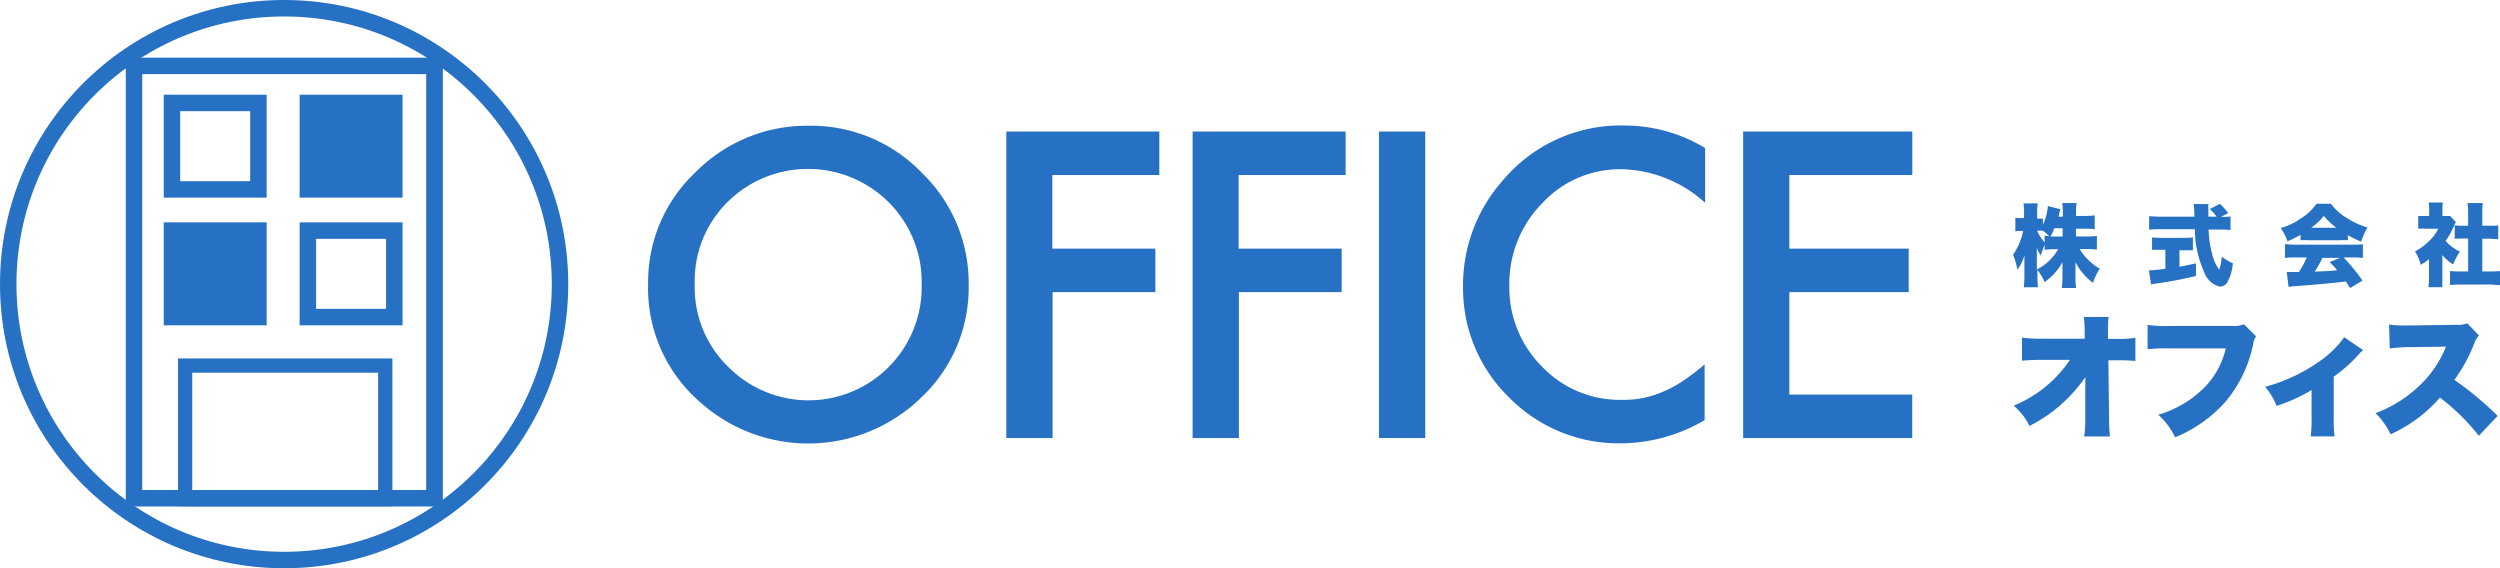 <svg id="レイヤー_1" data-name="レイヤー 1" xmlns="http://www.w3.org/2000/svg" width="303.56" height="69" viewBox="0 0 303.56 69"><defs><style>.cls-1,.cls-3{fill:#2771c5;}.cls-2,.cls-4{fill:none;}.cls-2,.cls-3,.cls-4{stroke:#2771c5;stroke-miterlimit:10;}.cls-2,.cls-3{stroke-width:2px;}.cls-4{stroke-width:1.73px;}</style></defs><title>header-logo</title><path class="cls-1" d="M88.43,40.58a18.23,18.23,0,0,1,5.76-13.5A19,19,0,0,1,108,21.44a18.61,18.61,0,0,1,13.64,5.69,18.6,18.6,0,0,1,5.71,13.67,18.3,18.3,0,0,1-5.74,13.62A19.67,19.67,0,0,1,94.74,55,18.28,18.28,0,0,1,88.43,40.58Zm5.66,0.07A13.45,13.45,0,0,0,98.24,50.8a13.73,13.73,0,0,0,19.4-.07,13.71,13.71,0,0,0,4-10,13.64,13.64,0,0,0-4-10,13.88,13.88,0,0,0-19.6,0A13.43,13.43,0,0,0,94.09,40.65Z" transform="translate(-9.73 -6.17)"/><path class="cls-1" d="M150.51,27.42h-13v8.94h12.51v5.28H137.54V59.36h-5.62V22.14h18.58v5.28Z" transform="translate(-9.73 -6.17)"/><path class="cls-1" d="M173.13,27.42h-13v8.94h12.51v5.28H160.16V59.36h-5.62V22.14h18.58v5.28Z" transform="translate(-9.73 -6.17)"/><path class="cls-1" d="M182.79,22.14V59.36h-5.62V22.14h5.62Z" transform="translate(-9.73 -6.17)"/><path class="cls-1" d="M216.77,24.14v6.65a15.58,15.58,0,0,0-10.08-4.07A12.83,12.83,0,0,0,197,30.84a13.9,13.9,0,0,0-4,10,13.56,13.56,0,0,0,4,9.88,13.06,13.06,0,0,0,9.69,4,11.9,11.9,0,0,0,5-1,14.56,14.56,0,0,0,2.4-1.3,28.3,28.3,0,0,0,2.62-2v6.77A20.29,20.29,0,0,1,206.64,60,18.67,18.67,0,0,1,193,54.46a18.46,18.46,0,0,1-5.62-13.55,19.11,19.11,0,0,1,4.7-12.68,18.72,18.72,0,0,1,15-6.82A19,19,0,0,1,216.77,24.14Z" transform="translate(-9.73 -6.17)"/><path class="cls-1" d="M241.92,27.42H227v8.94h14.49v5.28H227V54.08h14.92v5.28H221.39V22.14h20.54v5.28Z" transform="translate(-9.73 -6.17)"/><circle class="cls-2" cx="34.5" cy="34.5" r="33.5"/><path class="cls-1" d="M61.48,15.17v50.5H27V15.17h34.5m2-2H25v54.5h38.5V13.17h0Z" transform="translate(-9.73 -6.17)"/><rect class="cls-2" x="20.88" y="12.5" width="10.5" height="10.5"/><rect class="cls-3" x="37.38" y="12.5" width="10.5" height="10.5"/><rect class="cls-3" x="20.88" y="28" width="10.5" height="10.5"/><rect class="cls-2" x="37.38" y="28" width="10.5" height="10.5"/><rect class="cls-4" x="22.48" y="44.39" width="24.3" height="16.22"/><path class="cls-1" d="M261.79,34.88h1.28a10.1,10.1,0,0,0,1.27-.06v1.66a10.68,10.68,0,0,0-1.28-.07h-0.81a6.77,6.77,0,0,0,1.11,1.38,6.17,6.17,0,0,0,1.33,1,8.38,8.38,0,0,0-.82,1.72,7.11,7.11,0,0,1-2.13-2.52c0,0.35,0,.7,0,1v0.77a12.36,12.36,0,0,0,.07,1.38h-1.72a12.64,12.64,0,0,0,.07-1.38V39c0-.29,0-0.62,0-1A7.17,7.17,0,0,1,258,40.42a6.89,6.89,0,0,0-.88-1.47v0.7a12.52,12.52,0,0,0,.07,1.4h-1.72a12.8,12.8,0,0,0,.07-1.4V38.19c0-.24,0-0.66,0-1a5.83,5.83,0,0,1-.85,1.75,8.59,8.59,0,0,0-.53-1.85,7.49,7.49,0,0,0,1.23-2.88h-0.25a3,3,0,0,0-.7.05V32.6a2.9,2.9,0,0,0,.7.05h0.36V32a7.65,7.65,0,0,0-.07-1.13h1.73a7.62,7.62,0,0,0-.07,1.13v0.71h0.2a2.31,2.31,0,0,0,.5,0v0.76a6.65,6.65,0,0,0,.6-2.28l1.51,0.38c0,0.14-.08.27-0.16,0.64,0,0.08,0,.09-0.06.27h0.53V31.93a7.64,7.64,0,0,0-.07-1.1h1.74a7.57,7.57,0,0,0-.07,1.1v0.46h1a9.74,9.74,0,0,0,1.27-.07V34a10.79,10.79,0,0,0-1.28-.06h-1v1Zm-4.71,4a6.58,6.58,0,0,0,1.42-1,6.38,6.38,0,0,0,1.14-1.45h-0.36a8.09,8.09,0,0,0-1.28.08V35.88c-0.17.42-.36,0.93-0.47,1.3a3.67,3.67,0,0,1-.48-0.91c0,0.29,0,.71,0,1.11V38.9Zm0.92-4.1a4.07,4.07,0,0,0,.56.07,5.82,5.82,0,0,0-.79-0.67h0a2.12,2.12,0,0,0-.47,0h-0.2A4.34,4.34,0,0,0,258,35.6V34.81Zm1.17-.89a6.77,6.77,0,0,1-.45,1h1.46v-1h-1Z" transform="translate(-9.73 -6.17)"/><path class="cls-1" d="M272.24,36.5c-0.39,0-.86,0-1.2,0V35a11.65,11.65,0,0,0,1.24.05h2.46A11.34,11.34,0,0,0,276,35v1.56c-0.34,0-.8,0-1.21,0h-0.42v2c0.68-.12,1.09-0.21,2-0.42v1.54c-2,.47-3.07.66-4.7,0.9-0.36.05-.53,0.08-0.75,0.13L270.66,39a15.14,15.14,0,0,0,2-.2V36.5h-0.46Zm7.28-4a6.15,6.15,0,0,0,1.05-.05v1.65a12,12,0,0,0-1.41-.06h-1.25a12.65,12.65,0,0,0,.53,3.34,4.75,4.75,0,0,0,.76,1.54,5.76,5.76,0,0,0,.3-1.59,6.13,6.13,0,0,0,1.35.8,5.9,5.9,0,0,1-.62,2.24,1.11,1.11,0,0,1-.92.61,2.64,2.64,0,0,1-1.9-1.68A12.89,12.89,0,0,1,276.24,34H272.1c-0.51,0-.93,0-1.41.06V32.41a12.31,12.31,0,0,0,1.41.07h4.08a11.75,11.75,0,0,0-.09-1.53h1.79a4,4,0,0,0,0,.64c0,0.1,0,.33,0,0.89h1a5.47,5.47,0,0,0-.83-0.93l1.24-.63a8.83,8.83,0,0,1,1,1.13l-0.85.43h0.12Z" transform="translate(-9.73 -6.17)"/><path class="cls-1" d="M289,34.72a9.9,9.9,0,0,1-1.52.74,7.1,7.1,0,0,0-.81-1.6,8.29,8.29,0,0,0,2.5-1.2A6.45,6.45,0,0,0,291,30.91h1.76a6.37,6.37,0,0,0,1.84,1.67,9.39,9.39,0,0,0,2.6,1.21,7.23,7.23,0,0,0-.76,1.72,10.06,10.06,0,0,1-1.62-.79v0.62a9.38,9.38,0,0,0-1,0h-3.75a10.09,10.09,0,0,0-1,0V34.72Zm-0.49,2.71a11.32,11.32,0,0,0-1.33.06V35.83c0.38,0,.83.05,1.33,0.05h6.82c0.52,0,.92,0,1.31-0.05v1.66a11.13,11.13,0,0,0-1.31-.06H294.3a23.86,23.86,0,0,1,2.29,2.8l-1.5.92-0.51-.8-1.86.2c-0.72.08-3.65,0.33-4.11,0.35s-0.68.07-1,.11l-0.21-1.81c0.28,0,.48,0,0.72,0l0.76,0a13.16,13.16,0,0,0,.95-1.77h-1.33Zm4.91-3.61a8,8,0,0,1-1.52-1.44,7.57,7.57,0,0,1-1.53,1.44h3.05Zm-1.67,3.61a13.62,13.62,0,0,1-.95,1.72c1.59-.06,1.59-0.06,2.72-0.16-0.3-.37-0.46-0.54-0.92-1l1.28-.51h-2.13Z" transform="translate(-9.73 -6.17)"/><path class="cls-1" d="M306.3,39.89a10.73,10.73,0,0,0,0,1.15H304.6a8.36,8.36,0,0,0,.07-1.2V37.64a7.6,7.6,0,0,1-1,.68,6.12,6.12,0,0,0-.7-1.63,6.55,6.55,0,0,0,1.69-1.24,4.78,4.78,0,0,0,1.13-1.51H304.3a7.41,7.41,0,0,0-.94,0V32.39a5.74,5.74,0,0,0,.84,0h0.49v-0.8a5,5,0,0,0-.07-0.83h1.73a4.64,4.64,0,0,0-.05.84v0.79h0.29a3.91,3.91,0,0,0,.63,0l0.71,0.75a3.75,3.75,0,0,0-.25.51,8.91,8.91,0,0,1-1,1.77,5.29,5.29,0,0,0,1.74,1.3,7.64,7.64,0,0,0-.81,1.55,5.06,5.06,0,0,1-1.32-1.12v2.73Zm4.79-.76H312a11.63,11.63,0,0,0,1.33-.05v1.71c-0.46,0-.89-0.07-1.31-0.07h-3.53a12.46,12.46,0,0,0-1.27.07V39.08a11.81,11.81,0,0,0,1.3.05h0.9v-4h-0.57c-0.37,0-.72,0-1.06.05V33.53a7.15,7.15,0,0,0,1.06.05h0.57V32.11a9.4,9.4,0,0,0-.08-1.28h1.86a9,9,0,0,0-.06,1.28v1.47h0.86a7.15,7.15,0,0,0,1.08-.05v1.68c-0.36,0-.7-0.05-1.08-0.05h-0.86v4Z" transform="translate(-9.73 -6.17)"/><path class="cls-1" d="M262.94,53.2c0-.41,0-0.64,0-1.24a18.18,18.18,0,0,1-6.78,5.93,7.56,7.56,0,0,0-1.92-2.46,15.21,15.21,0,0,0,6.83-5.56h-3.36a23.56,23.56,0,0,0-2.46.1v-2.8a19.52,19.52,0,0,0,2.51.13h5.1l0-.81a16.7,16.7,0,0,0-.1-1.84h3a14.56,14.56,0,0,0-.07,1.58v1.09h1a14.11,14.11,0,0,0,2.33-.13V50a19.59,19.59,0,0,0-2.28-.08h-1l0.08,7a21.62,21.62,0,0,0,.11,2.25h-3.13a12,12,0,0,0,.13-2V56.95l0-3.1V53.2Z" transform="translate(-9.73 -6.17)"/><path class="cls-1" d="M283.67,47a2.16,2.16,0,0,0-.34.91,15.78,15.78,0,0,1-3.28,6.93,16.51,16.51,0,0,1-6.21,4.43,8.58,8.58,0,0,0-2.05-2.74,13.13,13.13,0,0,0,5.49-3.19A10.06,10.06,0,0,0,280,48.47h-6.76a22.48,22.48,0,0,0-2.74.1V45.62a15.75,15.75,0,0,0,2.79.13H281a2.55,2.55,0,0,0,1.19-.21Z" transform="translate(-9.73 -6.17)"/><path class="cls-1" d="M296.67,48.68a4.42,4.42,0,0,0-.57.57,18.3,18.3,0,0,1-3,2.66v5a16.06,16.06,0,0,0,.1,2.25h-2.9a14.85,14.85,0,0,0,.11-2.25V53.53a19.48,19.48,0,0,1-4.25,1.92,8.09,8.09,0,0,0-1.39-2.31,20.56,20.56,0,0,0,6.6-3.1,11.84,11.84,0,0,0,3-2.92Z" transform="translate(-9.73 -6.17)"/><path class="cls-1" d="M310.72,59.08A26.24,26.24,0,0,0,306,54.45a17.66,17.66,0,0,1-6,4.46,8.53,8.53,0,0,0-1.83-2.57,15.36,15.36,0,0,0,5.28-3.29,13.11,13.11,0,0,0,3.28-4.79l-4.24.06a19.39,19.39,0,0,0-2.59.16l-0.08-2.9a12.06,12.06,0,0,0,1.71.11l0.91,0,5.57-.08a3,3,0,0,0,1.3-.18l1.43,1.47a2.59,2.59,0,0,0-.59,1,19.18,19.18,0,0,1-2.4,4.4A38.17,38.17,0,0,1,313,56.67Z" transform="translate(-9.73 -6.17)"/></svg>